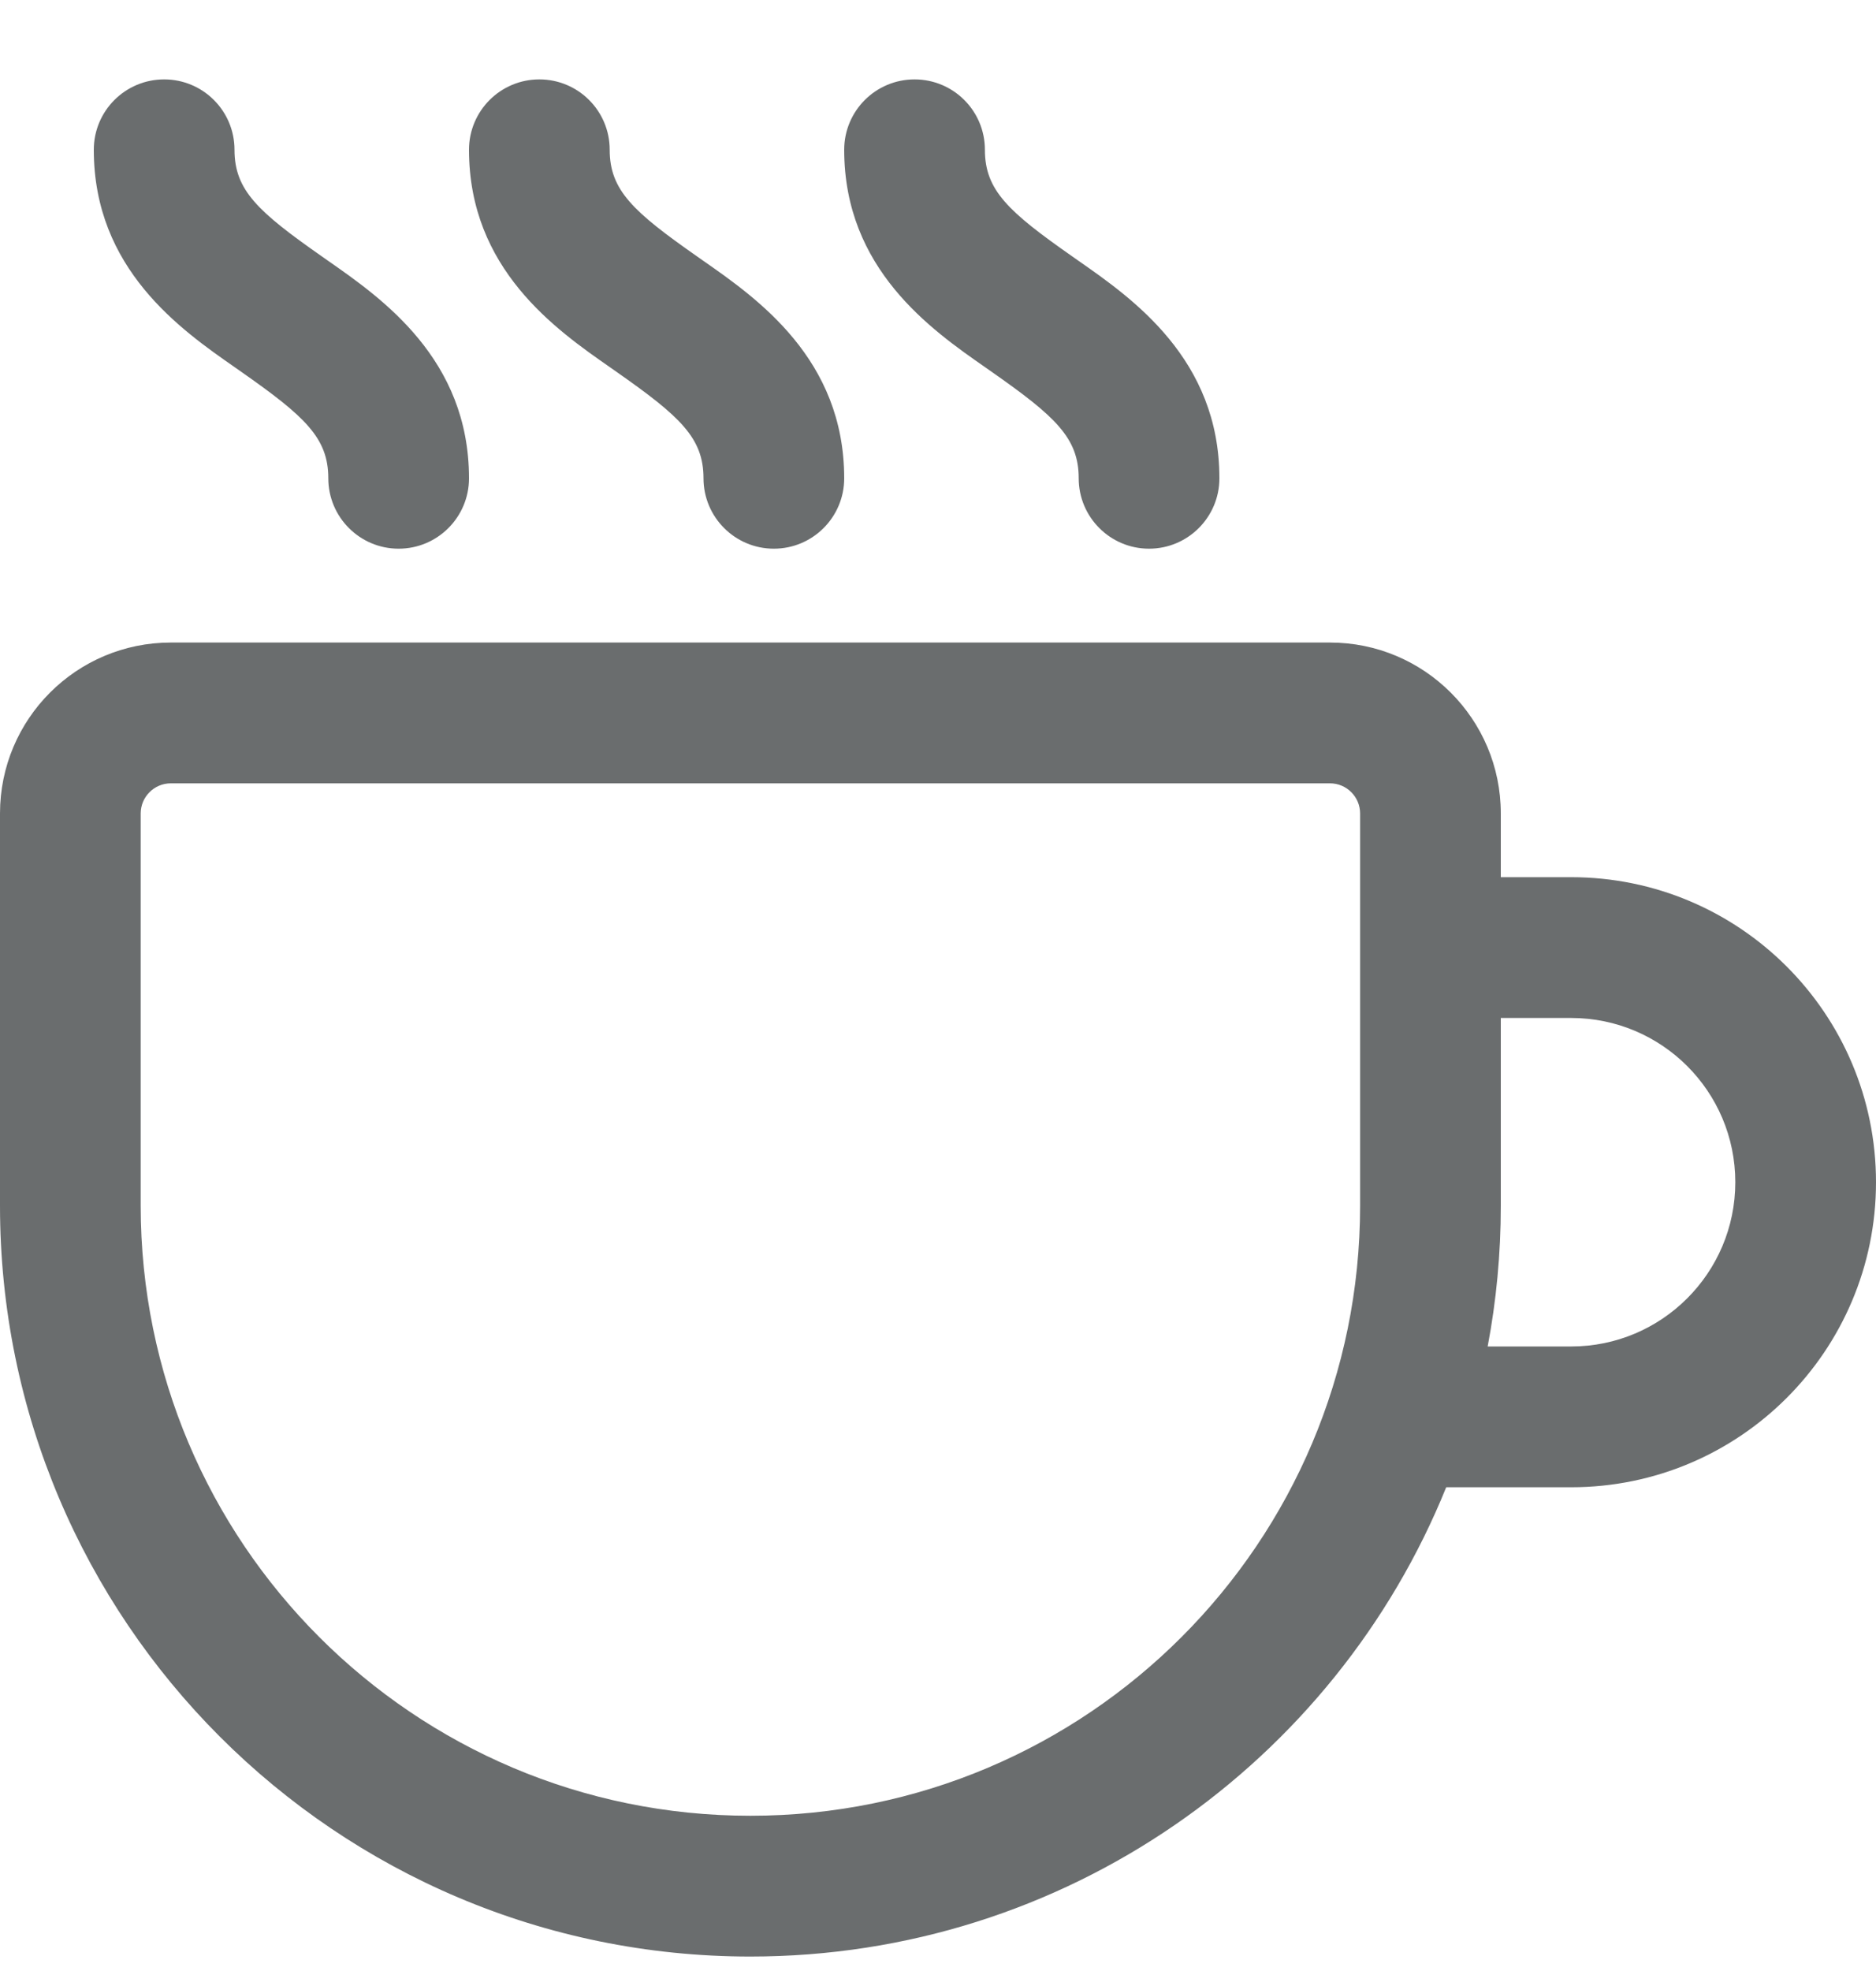 <svg width="20" height="21" viewBox="0 0 20 21" fill="none" xmlns="http://www.w3.org/2000/svg">
<path d="M2.5 1.596C2.5 1.181 2.164 0.846 1.75 0.846C1.336 0.846 1 1.181 1 1.596C1 2.866 1.928 3.513 2.506 3.915L2.57 3.96C3.25 4.436 3.5 4.665 3.5 5.096C3.5 5.51 3.836 5.846 4.25 5.846C4.664 5.846 5 5.51 5 5.096C5 3.825 4.072 3.179 3.494 2.776L3.43 2.731C2.75 2.255 2.5 2.027 2.5 1.596ZM0 8.667C0 7.661 0.815 6.846 1.821 6.846H14.179C15.184 6.846 16 7.661 16 8.667V9.346H16.75C18.545 9.346 20 10.801 20 12.596C20 14.391 18.545 15.846 16.75 15.846H15.418C14.232 18.777 11.357 20.846 8 20.846C3.582 20.846 0 17.264 0 12.846V8.667ZM14.5 8.667C14.5 8.49 14.356 8.346 14.179 8.346H1.821C1.644 8.346 1.5 8.49 1.5 8.667V12.846C1.5 16.436 4.41 19.346 8 19.346C11.59 19.346 14.5 16.436 14.5 12.846V8.667ZM16.75 10.846H16V12.846C16 13.358 15.952 13.86 15.86 14.346H16.75C17.716 14.346 18.5 13.562 18.5 12.596C18.5 11.629 17.716 10.846 16.75 10.846ZM5.75 0.846C6.164 0.846 6.5 1.181 6.5 1.596C6.5 2.027 6.75 2.255 7.43 2.731L7.494 2.776C8.072 3.179 9 3.825 9 5.096C9 5.51 8.664 5.846 8.25 5.846C7.836 5.846 7.5 5.51 7.5 5.096C7.5 4.665 7.25 4.436 6.57 3.96L6.506 3.915C5.928 3.513 5 2.866 5 1.596C5 1.181 5.336 0.846 5.75 0.846ZM10.5 1.596C10.5 1.181 10.164 0.846 9.75 0.846C9.336 0.846 9 1.181 9 1.596C9 2.866 9.928 3.513 10.506 3.915L10.57 3.96C11.25 4.436 11.5 4.665 11.5 5.096C11.5 5.51 11.836 5.846 12.25 5.846C12.664 5.846 13 5.51 13 5.096C13 3.825 12.072 3.179 11.494 2.776L11.43 2.731C10.75 2.255 10.5 2.027 10.5 1.596Z" fill="#6A6D6E"/>
</svg>
